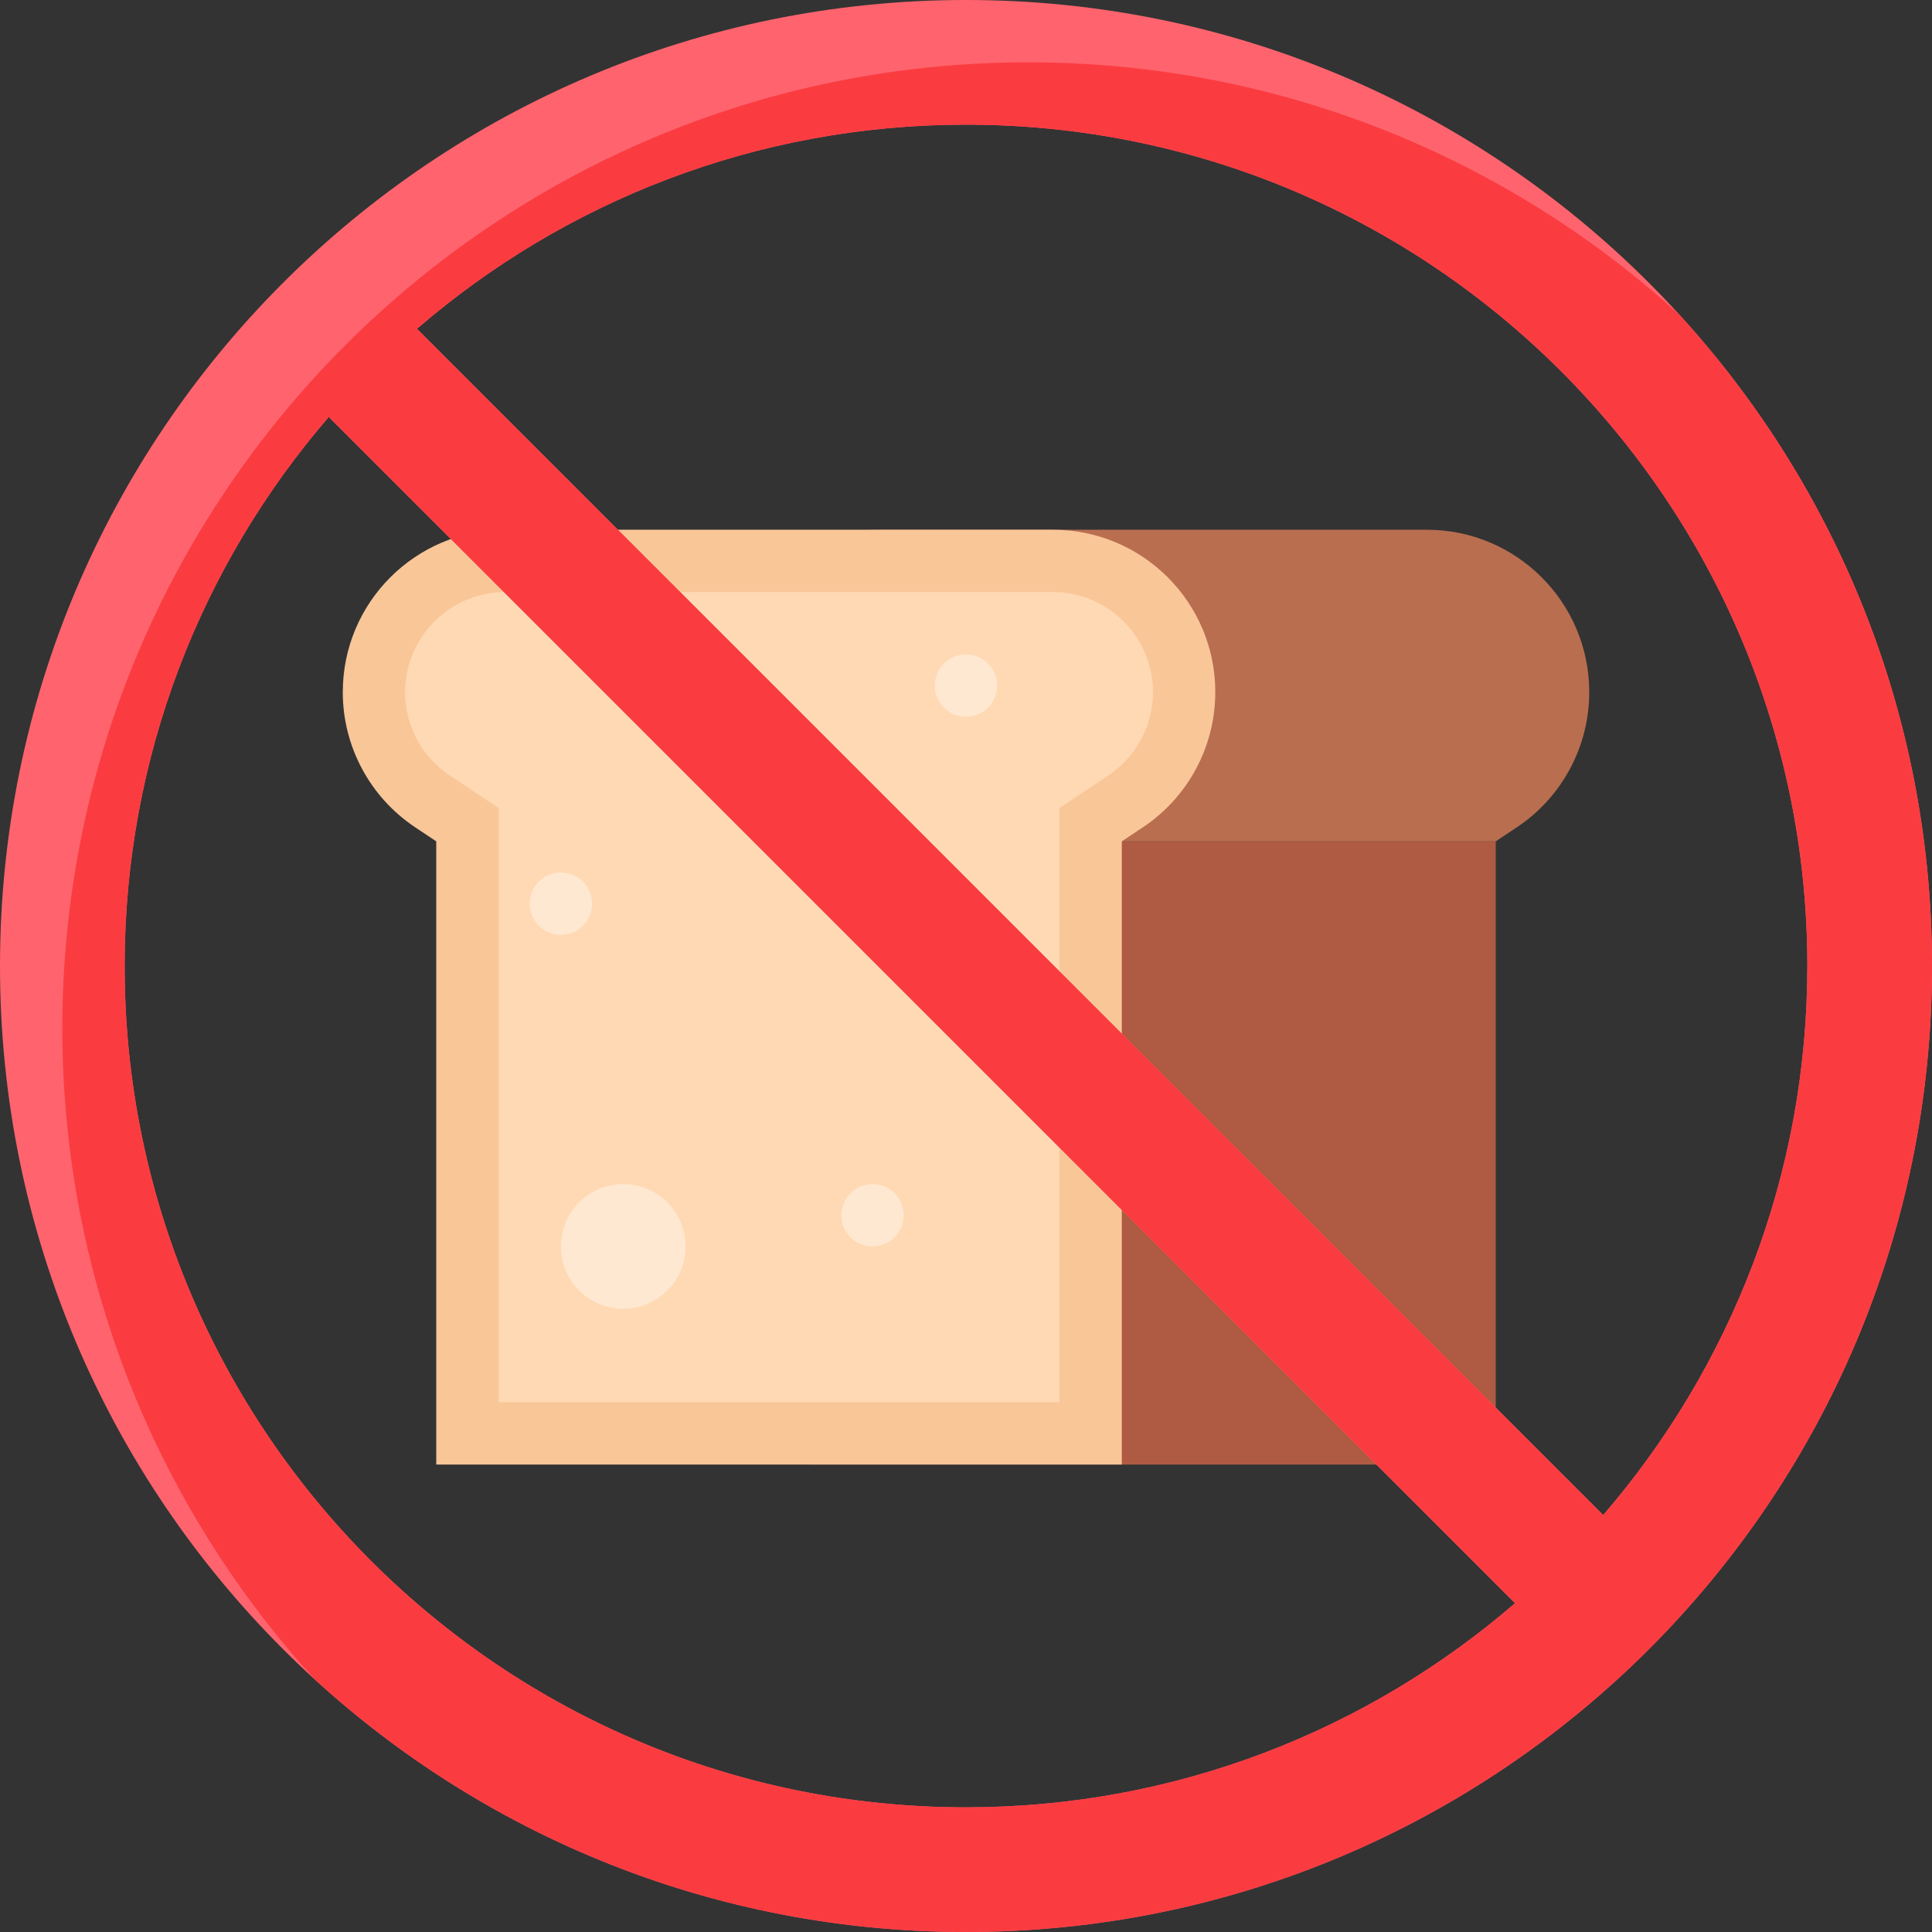 <svg xmlns="http://www.w3.org/2000/svg" width="1080" height="1080" viewBox="0 0 1080 1080"><rect x="0" y="0" width="1080" height="1080" fill="#333333" stroke="none"/><g id="a"/><g id="b"><g id="c"><g id="d"><path d="M452.9 470.32h383.23v348.39H452.9z" fill="#af5a42"/><path d="M888.39 386.9c0-50.13-40.64-90.77-90.77-90.77H491.42c-50.13.0-90.77 40.64-90.77 90.77.0 30.35 15.17 58.69 40.42 75.53l11.84 7.89h383.23l11.84-7.89c25.25-16.84 40.42-45.18 40.42-75.53z" fill="#b96e50"/><path d="M191.61 386.9h0c0 30.35 15.17 58.69 40.42 75.53l11.84 7.89v348.39H627.1V470.32l11.84-7.89c25.25-16.84 40.42-45.18 40.42-75.53h0c0-50.13-40.64-90.77-90.77-90.77H282.39c-50.13.0-90.77 40.64-90.77 90.77z" fill="#f9c698"/><path d="M278.71 783.87V451.68l-27.35-18.24c-15.6-10.39-24.9-27.8-24.9-46.54.0-30.84 25.09-55.93 55.93-55.93h306.2c30.84.0 55.93 25.09 55.93 55.93.0 18.75-9.31 36.15-24.9 46.54l-27.35 18.24v332.19H278.71z" fill="#ffd9b3"/><path d="M540 0C241.77.0.0 241.77.0 540s241.77 540 540 540 540-241.77 540-540S838.23.0 540 0zm470.32 540c0 117.33-43.07 224.54-114.12 306.93L233.07 183.8c82.39-71.06 189.6-114.12 306.93-114.12 259.75.0 470.32 210.57 470.32 470.32zm-940.65.0c0-117.33 43.07-224.54 114.12-306.93L846.93 896.2c-82.39 71.06-189.6 114.12-306.93 114.12-259.75.0-470.32-210.57-470.32-470.32z" fill="#ff646e"/><path d="M574.84 34.84C276.6 34.84 34.84 276.6 34.84 574.84c0 140.25 53.49 268 141.16 364C272 1026.51 399.75 1080 540 1080c298.23.0 540-241.77 540-540 0-140.25-53.49-268-141.16-364-96-87.67-223.75-141.16-364-141.16zM540 1010.32c-259.75.0-470.32-210.57-470.32-470.32.0-117.33 43.07-224.54 114.12-306.93L846.93 896.2c-82.39 71.06-189.6 114.12-306.93 114.12zm356.2-163.39L233.07 183.8c82.39-71.06 189.6-114.12 306.93-114.12 259.75.0 470.32 210.57 470.32 470.32.0 117.33-43.07 224.54-114.12 306.93z" fill="#fa3c41"/><circle cx="348.39" cy="696.77" r="34.84" fill="#ffe8d1"/><circle cx="313.55" cy="505.16" r="17.42" fill="#ffe8d1"/><circle cx="487.74" cy="679.35" r="17.42" fill="#ffe8d1"/><circle cx="540" cy="383.23" r="17.42" fill="#ffe8d1"/></g></g></g></svg>